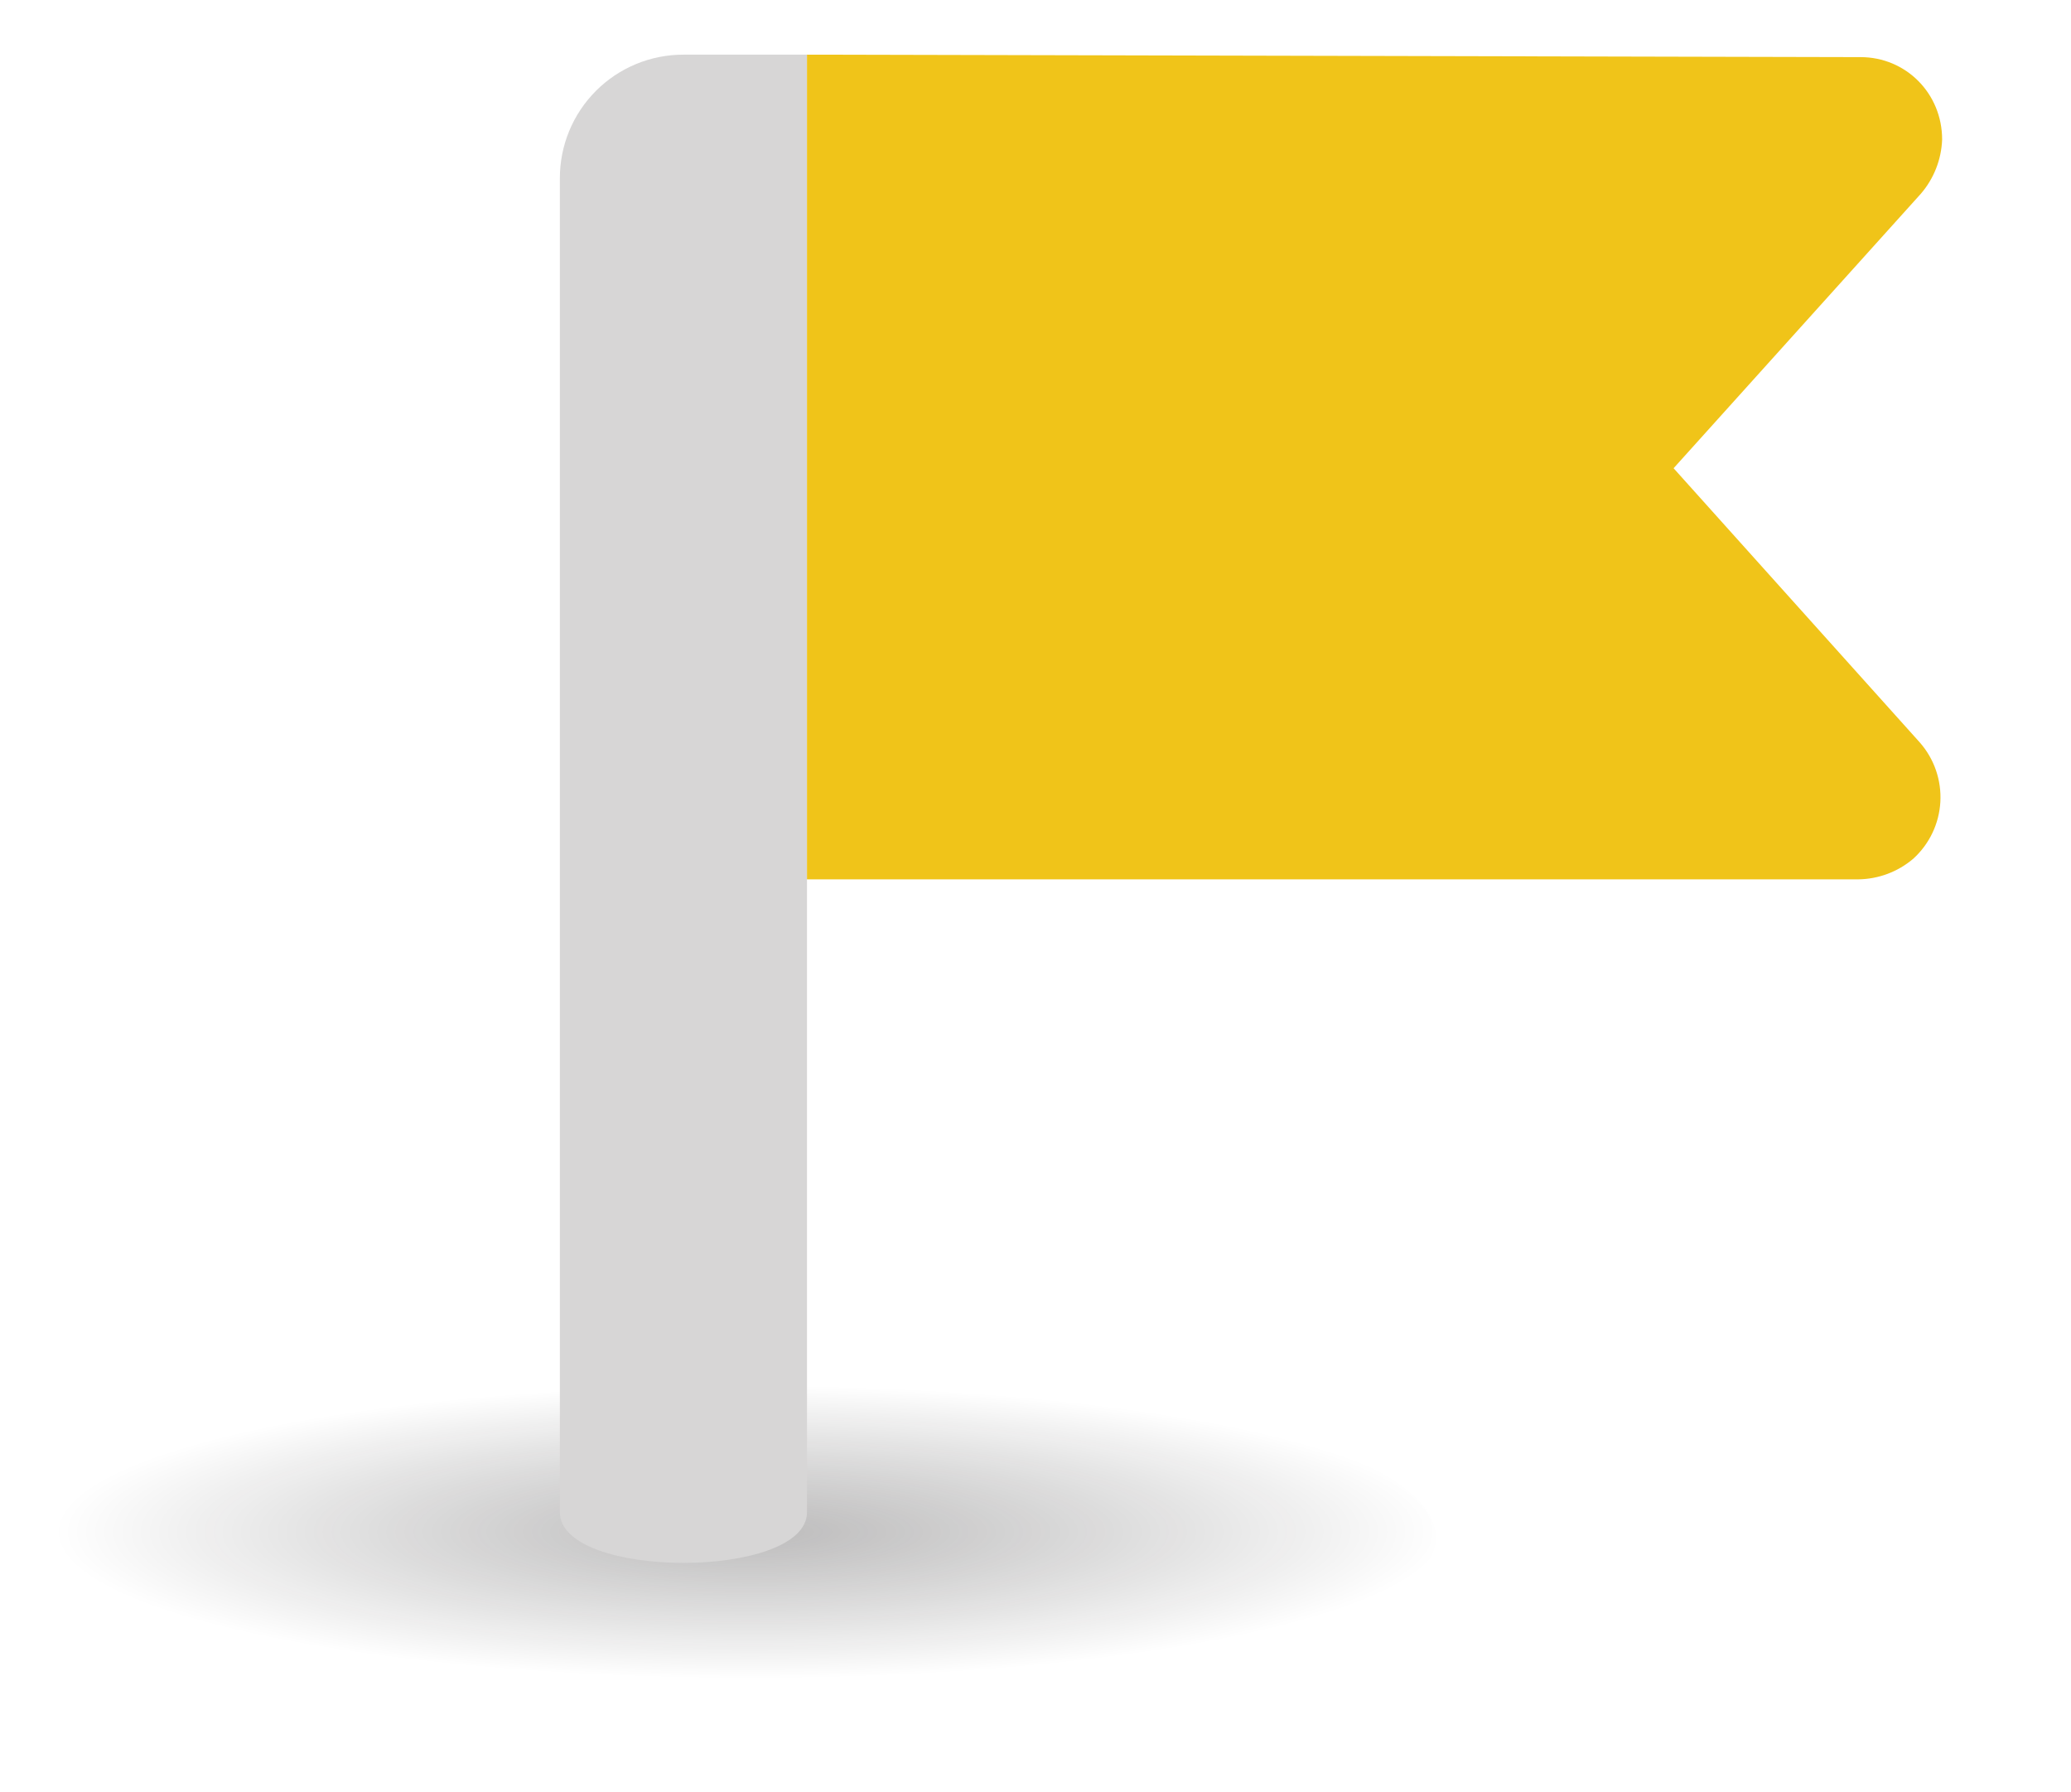 <svg width="1248" height="1080" viewBox="0 0 1248 1080" fill="none" xmlns="http://www.w3.org/2000/svg">
<path d="M448.83 1026.23C678.846 1026.23 865.31 981.561 865.31 926.46C865.31 871.359 678.846 826.69 448.83 826.69C218.814 826.69 32.35 871.359 32.35 926.46C32.35 981.561 218.814 1026.23 448.83 1026.23Z" fill="url(#paint0_radial)"/>
<path fill-rule="evenodd" clip-rule="evenodd" d="M411.84 32.93H486.3V911.2C486.3 951.9 337.38 951.9 337.38 911.2V107.4C337.365 97.617 339.281 87.928 343.018 78.887C346.755 69.846 352.239 61.631 359.156 54.713C366.073 47.795 374.287 42.31 383.327 38.572C392.368 34.834 402.057 32.917 411.84 32.93V32.93Z" fill="#D7D6D6"/>
<path fill-rule="evenodd" clip-rule="evenodd" d="M1121.2 34.42C1148.5 34.42 1170.34 56.27 1170.34 84.06C1169.9 96.135 1165.35 107.696 1157.44 116.83L1008.52 282.13L1156.94 447.43C1165.59 457.291 1170.01 470.155 1169.27 483.249C1168.52 496.343 1162.65 508.618 1152.94 517.43C1143.65 525.339 1131.88 529.735 1119.68 529.85H486.3V32.93L1121.2 34.42Z" fill="#F0C419"/>
<defs>
<radialGradient id="paint0_radial" cx="0" cy="0" r="1" gradientUnits="userSpaceOnUse" gradientTransform="translate(452.14 923.038) scale(420.62 88.33)">
<stop stop-color="#231F20" stop-opacity="0.3"/>
<stop offset="1" stop-opacity="0"/>
</radialGradient>
</defs>
</svg>
